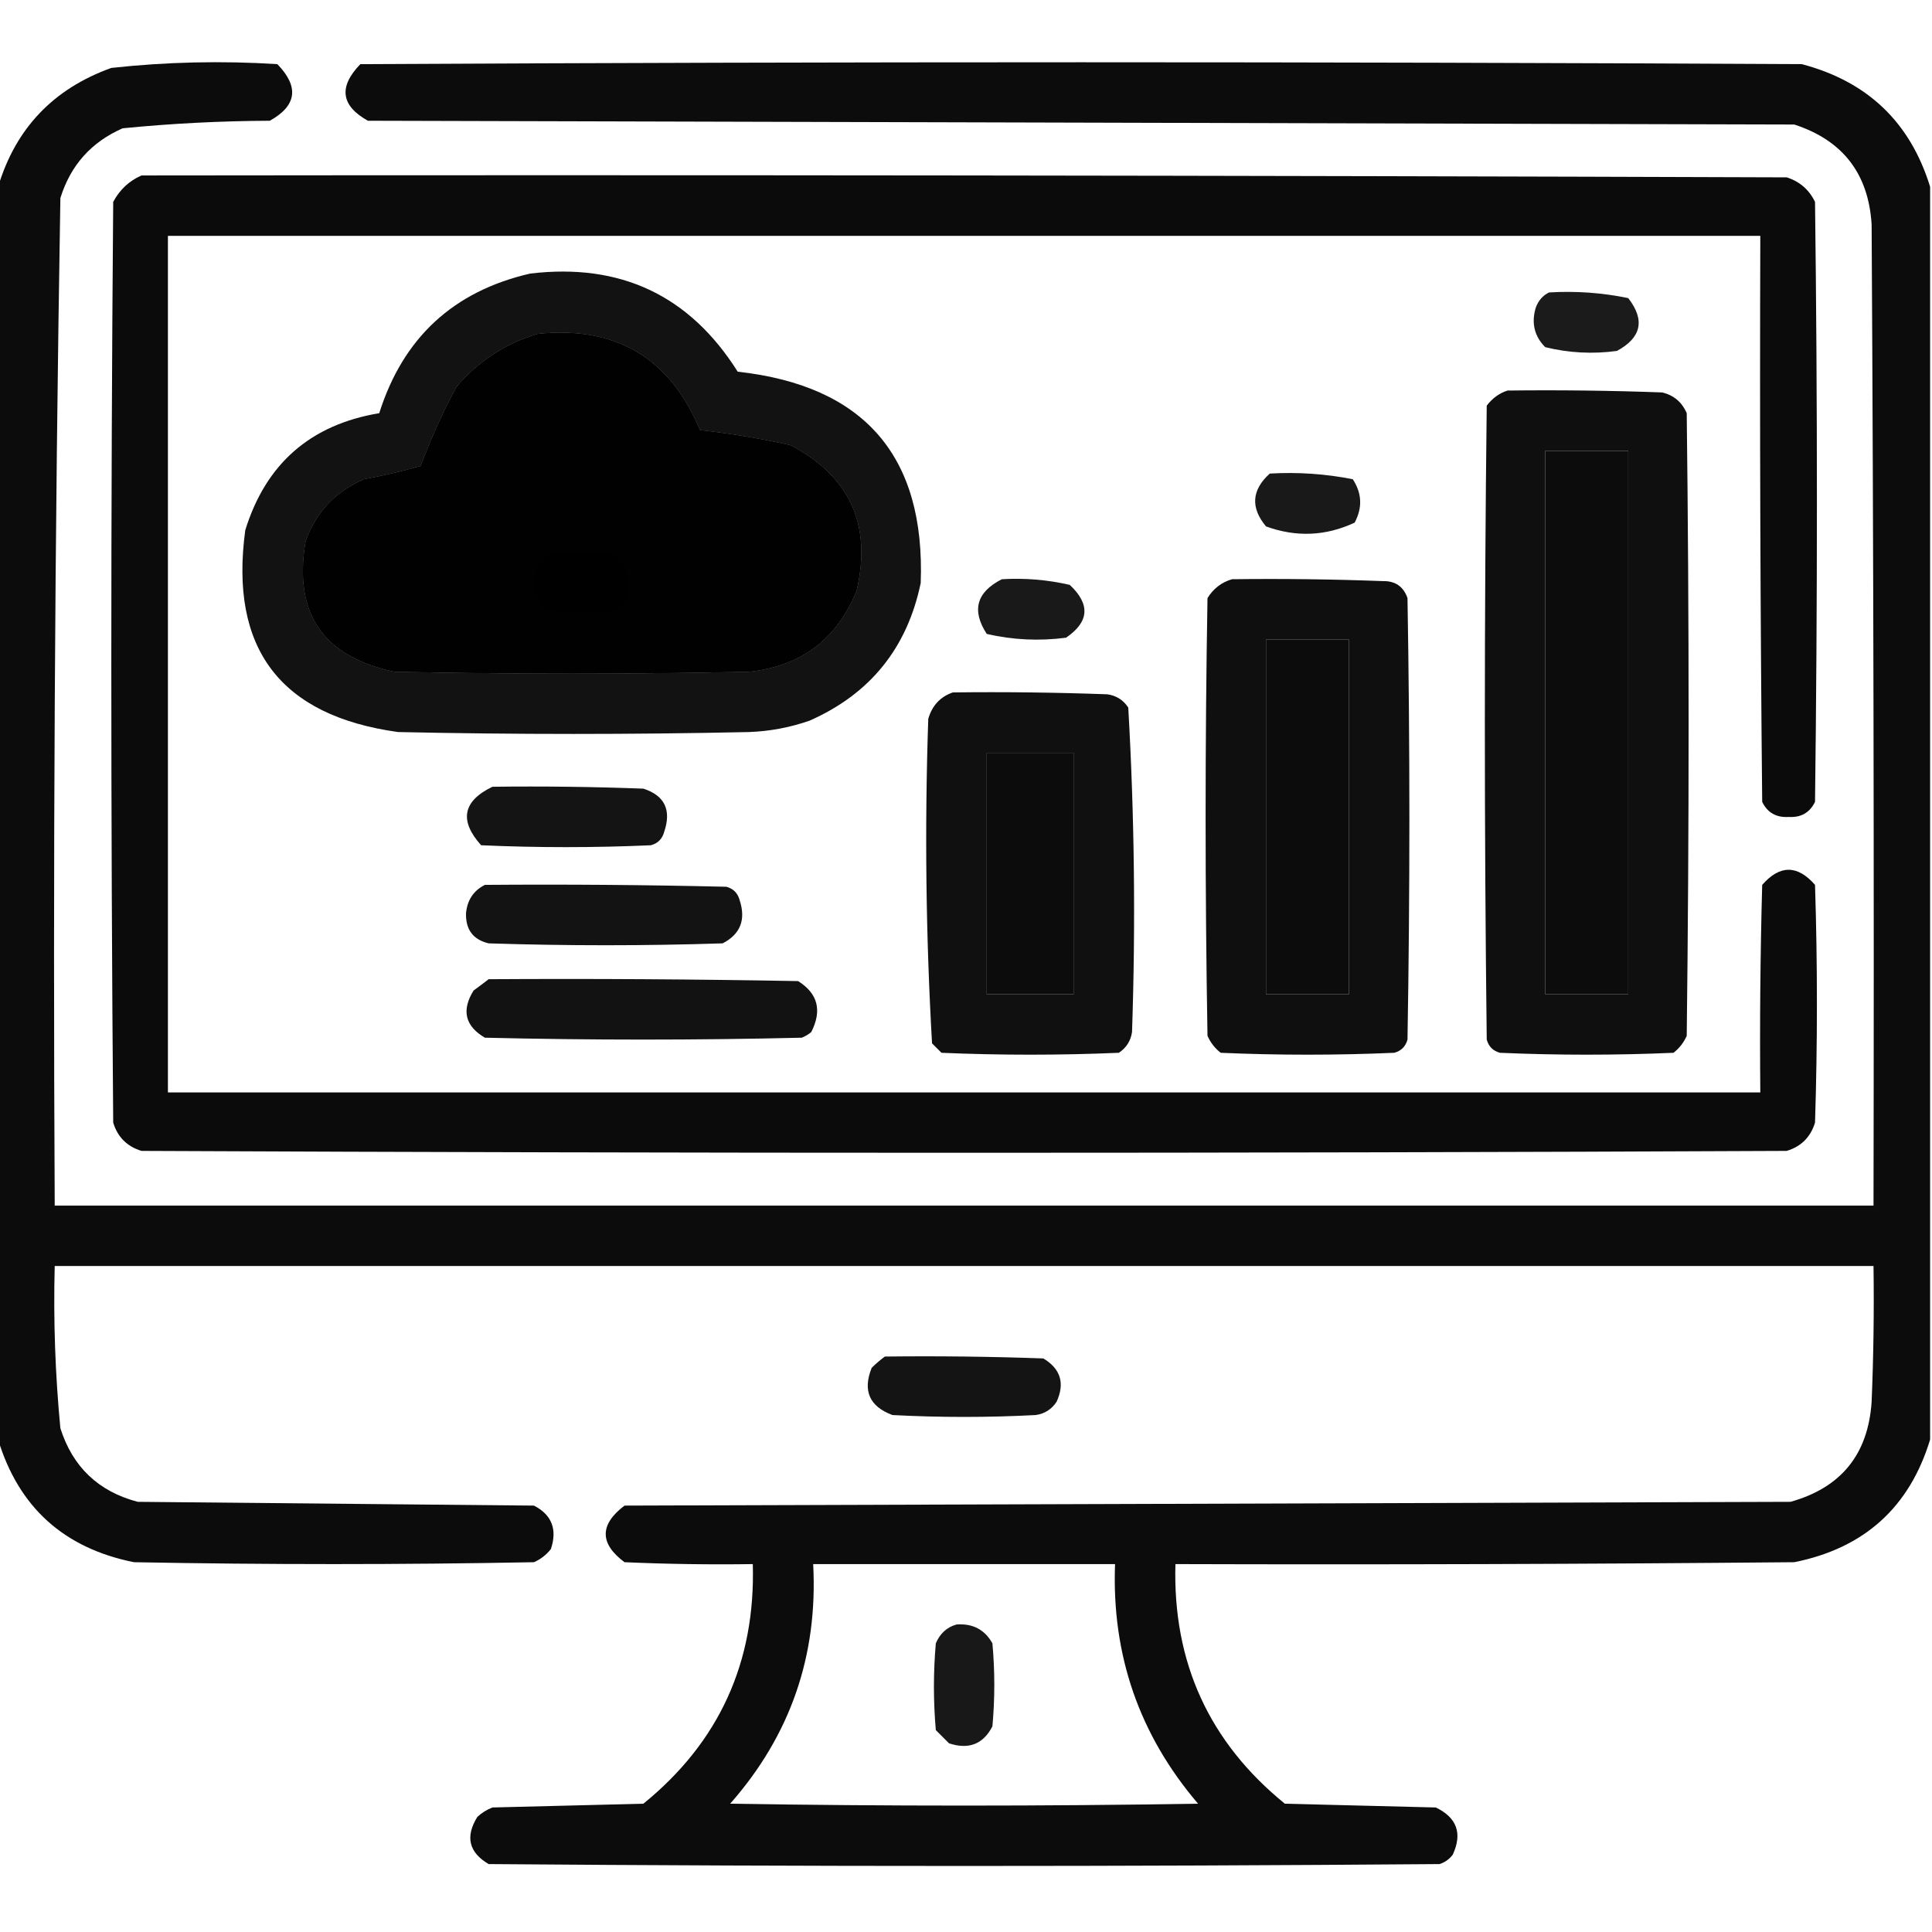 <svg xmlns="http://www.w3.org/2000/svg" version="1.1" width="512px" height="512px" viewBox='0 0 512 512' style="shape-rendering:geometricPrecision; text-rendering:geometricPrecision; image-rendering:optimizeQuality; fill-rule:evenodd; clip-rule:evenodd" xmlns:xlink="http://www.w3.org/1999/xlink">
<g><path style="opacity:0.95" fill="#000000" d="M 511.5,49.5 C 511.5,160.167 511.5,270.833 511.5,381.5C 506.045,399.449 494.045,410.283 475.5,414C 420.834,414.5 366.168,414.667 311.5,414.5C 310.767,440.526 320.433,461.693 340.5,478C 353.833,478.333 367.167,478.667 380.5,479C 386.098,481.695 387.598,485.862 385,491.5C 384.097,492.701 382.931,493.535 381.5,494C 297.5,494.667 213.5,494.667 129.5,494C 124.248,490.914 123.248,486.747 126.5,481.5C 127.665,480.416 128.998,479.583 130.5,479C 143.833,478.667 157.167,478.333 170.5,478C 190.567,461.693 200.233,440.526 199.5,414.5C 188.162,414.667 176.828,414.5 165.5,414C 158.868,409.045 158.868,404.045 165.5,399C 268.5,398.667 371.5,398.333 474.5,398C 487.907,394.257 495.074,385.424 496,371.5C 496.5,359.505 496.667,347.505 496.5,335.5C 335.833,335.5 175.167,335.5 14.5,335.5C 14.131,349.874 14.631,364.207 16,378.5C 19.264,388.765 26.098,395.265 36.5,398C 71.5,398.333 106.5,398.667 141.5,399C 146.224,401.435 147.724,405.269 146,410.5C 144.786,412.049 143.286,413.215 141.5,414C 106.167,414.667 70.833,414.667 35.5,414C 16.955,410.283 4.955,399.449 -0.5,381.5C -0.5,270.833 -0.5,160.167 -0.5,49.5C 4.144,34.02 14.144,23.52 29.5,18C 44.112,16.401 58.778,16.068 73.5,17C 79.33,23.006 78.663,28.006 71.5,32C 58.431,32.057 45.431,32.723 32.5,34C 24.178,37.655 18.678,43.822 16,52.5C 14.518,141.473 14.018,230.473 14.5,319.5C 175.167,319.5 335.833,319.5 496.5,319.5C 496.667,232.833 496.5,146.166 496,59.5C 495.172,46.007 488.339,37.174 475.5,33C 349.5,32.667 223.5,32.333 97.5,32C 90.337,28.006 89.67,23.006 95.5,17C 222.833,16.333 350.167,16.333 477.5,17C 494.916,21.585 506.249,32.418 511.5,49.5 Z M 142.5,88.5 C 163.182,86.357 177.515,94.857 185.5,114C 193.549,114.895 201.549,116.228 209.5,118C 225.218,126.274 231.052,139.107 227,156.5C 221.799,169.368 212.299,176.535 198.5,178C 167.167,178.667 135.833,178.667 104.5,178C 85.579,173.979 77.746,162.479 81,143.5C 83.744,135.755 88.911,130.255 96.5,127C 101.565,126.076 106.565,124.909 111.5,123.5C 114.179,116.302 117.346,109.302 121,102.5C 126.894,95.651 134.061,90.984 142.5,88.5 Z M 409.5,119.5 C 416.833,119.5 424.167,119.5 431.5,119.5C 431.5,167.5 431.5,215.5 431.5,263.5C 424.167,263.5 416.833,263.5 409.5,263.5C 409.5,215.5 409.5,167.5 409.5,119.5 Z M 335.5,169.5 C 342.833,169.5 350.167,169.5 357.5,169.5C 357.5,200.833 357.5,232.167 357.5,263.5C 350.167,263.5 342.833,263.5 335.5,263.5C 335.5,232.167 335.5,200.833 335.5,169.5 Z M 261.5,199.5 C 269.167,199.5 276.833,199.5 284.5,199.5C 284.5,220.833 284.5,242.167 284.5,263.5C 276.833,263.5 269.167,263.5 261.5,263.5C 261.5,242.167 261.5,220.833 261.5,199.5 Z M 215.5,414.5 C 242.167,414.5 268.833,414.5 295.5,414.5C 294.584,438.586 301.917,459.753 317.5,478C 276.167,478.667 234.833,478.667 193.5,478C 209.459,459.897 216.792,438.73 215.5,414.5 Z"/></g>
<g><path style="opacity:0.956" fill="#000000" d="M 37.5,46.5 C 182.834,46.333 328.167,46.5 473.5,47C 476.937,48.105 479.437,50.272 481,53.5C 481.667,106.5 481.667,159.5 481,212.5C 479.607,215.366 477.274,216.699 474,216.5C 470.726,216.699 468.393,215.366 467,212.5C 466.5,162.501 466.333,112.501 466.5,62.5C 325.833,62.5 185.167,62.5 44.5,62.5C 44.5,138.167 44.5,213.833 44.5,289.5C 185.167,289.5 325.833,289.5 466.5,289.5C 466.333,271.164 466.5,252.83 467,234.5C 471.667,229.167 476.333,229.167 481,234.5C 481.667,255.5 481.667,276.5 481,297.5C 479.833,301.333 477.333,303.833 473.5,305C 328.167,305.667 182.833,305.667 37.5,305C 33.667,303.833 31.167,301.333 30,297.5C 29.333,216.167 29.333,134.833 30,53.5C 31.742,50.254 34.242,47.921 37.5,46.5 Z M 142.5,88.5 C 134.061,90.984 126.894,95.651 121,102.5C 117.346,109.302 114.179,116.302 111.5,123.5C 106.565,124.909 101.565,126.076 96.5,127C 88.911,130.255 83.744,135.755 81,143.5C 77.746,162.479 85.579,173.979 104.5,178C 135.833,178.667 167.167,178.667 198.5,178C 212.299,176.535 221.799,169.368 227,156.5C 231.052,139.107 225.218,126.274 209.5,118C 201.549,116.228 193.549,114.895 185.5,114C 177.515,94.857 163.182,86.357 142.5,88.5 Z"/></g>
<g><path style="opacity:0.929" fill="#000000" d="M 140.5,72.5 C 164.439,69.639 182.772,78.305 195.5,98.5C 229.057,102.218 245.224,120.885 244,154.5C 240.408,171.754 230.575,183.921 214.5,191C 209.322,192.798 203.989,193.798 198.5,194C 167.5,194.667 136.5,194.667 105.5,194C 74.25,189.685 60.75,171.852 65,140.5C 70.461,122.873 82.294,112.539 100.5,109.5C 106.816,89.515 120.15,77.182 140.5,72.5 Z M 142.5,88.5 C 134.061,90.984 126.894,95.651 121,102.5C 117.346,109.302 114.179,116.302 111.5,123.5C 106.565,124.909 101.565,126.076 96.5,127C 88.911,130.255 83.744,135.755 81,143.5C 77.746,162.479 85.579,173.979 104.5,178C 135.833,178.667 167.167,178.667 198.5,178C 212.299,176.535 221.799,169.368 227,156.5C 231.052,139.107 225.218,126.274 209.5,118C 201.549,116.228 193.549,114.895 185.5,114C 177.515,94.857 163.182,86.357 142.5,88.5 Z"/></g>
<g><path style="opacity:0.894" fill="#000000" d="M 410.5,77.5 C 417.615,77.075 424.615,77.575 431.5,79C 436.004,84.813 435.004,89.48 428.5,93C 422.083,93.87 415.749,93.536 409.5,92C 406.606,89.091 405.773,85.591 407,81.5C 407.69,79.65 408.856,78.316 410.5,77.5 Z"/></g>
<g><path style="opacity:0.938" fill="#000000" d="M 399.5,103.5 C 413.171,103.333 426.837,103.5 440.5,104C 443.573,104.739 445.74,106.572 447,109.5C 447.667,164.5 447.667,219.5 447,274.5C 446.215,276.286 445.049,277.786 443.5,279C 428.167,279.667 412.833,279.667 397.5,279C 395.667,278.5 394.5,277.333 394,275.5C 393.333,219.5 393.333,163.5 394,107.5C 395.5,105.531 397.333,104.198 399.5,103.5 Z M 409.5,119.5 C 409.5,167.5 409.5,215.5 409.5,263.5C 416.833,263.5 424.167,263.5 431.5,263.5C 431.5,215.5 431.5,167.5 431.5,119.5C 424.167,119.5 416.833,119.5 409.5,119.5 Z"/></g>
<g><path style="opacity:0.901" fill="#000000" d="M 336.5,125.5 C 343.947,125.071 351.281,125.571 358.5,127C 360.934,130.716 361.101,134.549 359,138.5C 351.344,142.082 343.511,142.415 335.5,139.5C 331.363,134.516 331.697,129.849 336.5,125.5 Z"/></g>
<g><path style="opacity:0.898" fill="#000000" d="M 146.5,146.5 C 151.844,146.334 157.177,146.501 162.5,147C 166.277,149.955 167.443,153.788 166,158.5C 164.786,160.049 163.286,161.215 161.5,162C 155.719,162.903 150.053,162.57 144.5,161C 140.002,155.32 140.669,150.487 146.5,146.5 Z"/></g>
<g><path style="opacity:0.899" fill="#000000" d="M 265.5,153.5 C 271.593,153.139 277.593,153.639 283.5,155C 288.996,160.149 288.663,164.816 282.5,169C 275.392,169.924 268.392,169.591 261.5,168C 257.437,161.754 258.771,156.921 265.5,153.5 Z"/></g>
<g><path style="opacity:0.939" fill="#000000" d="M 326.5,153.5 C 339.837,153.333 353.171,153.5 366.5,154C 369.767,153.937 371.934,155.437 373,158.5C 373.667,197.5 373.667,236.5 373,275.5C 372.5,277.333 371.333,278.5 369.5,279C 354.167,279.667 338.833,279.667 323.5,279C 321.951,277.786 320.785,276.286 320,274.5C 319.333,235.833 319.333,197.167 320,158.5C 321.563,155.977 323.73,154.31 326.5,153.5 Z M 335.5,169.5 C 335.5,200.833 335.5,232.167 335.5,263.5C 342.833,263.5 350.167,263.5 357.5,263.5C 357.5,232.167 357.5,200.833 357.5,169.5C 350.167,169.5 342.833,169.5 335.5,169.5 Z"/></g>
<g><path style="opacity:0.934" fill="#000000" d="M 252.5,183.5 C 266.171,183.333 279.837,183.5 293.5,184C 295.848,184.346 297.681,185.513 299,187.5C 300.642,216.105 300.975,244.772 300,273.5C 299.654,275.848 298.487,277.681 296.5,279C 280.833,279.667 265.167,279.667 249.5,279C 248.667,278.167 247.833,277.333 247,276.5C 245.358,247.895 245.025,219.228 246,190.5C 247.018,186.985 249.185,184.652 252.5,183.5 Z M 261.5,199.5 C 261.5,220.833 261.5,242.167 261.5,263.5C 269.167,263.5 276.833,263.5 284.5,263.5C 284.5,242.167 284.5,220.833 284.5,199.5C 276.833,199.5 269.167,199.5 261.5,199.5 Z"/></g>
<g><path style="opacity:0.92" fill="#000000" d="M 130.5,208.5 C 143.837,208.333 157.171,208.5 170.5,209C 176.158,210.829 177.992,214.663 176,220.5C 175.5,222.333 174.333,223.5 172.5,224C 157.5,224.667 142.5,224.667 127.5,224C 121.641,217.462 122.641,212.295 130.5,208.5 Z"/></g>
<g><path style="opacity:0.922" fill="#000000" d="M 128.5,234.5 C 149.836,234.333 171.169,234.5 192.5,235C 194.333,235.5 195.5,236.667 196,238.5C 197.724,243.731 196.224,247.565 191.5,250C 170.833,250.667 150.167,250.667 129.5,250C 125.376,249.018 123.376,246.352 123.5,242C 123.831,238.52 125.498,236.02 128.5,234.5 Z"/></g>
<g><path style="opacity:0.926" fill="#000000" d="M 129.5,259.5 C 156.835,259.333 184.169,259.5 211.5,260C 216.738,263.274 217.904,267.774 215,273.5C 214.25,274.126 213.416,274.626 212.5,275C 184.5,275.667 156.5,275.667 128.5,275C 123.248,271.914 122.248,267.747 125.5,262.5C 126.901,261.479 128.235,260.479 129.5,259.5 Z"/></g>
<g><path style="opacity:0.918" fill="#000000" d="M 234.5,359.5 C 248.504,359.333 262.504,359.5 276.5,360C 281.087,362.763 282.254,366.597 280,371.5C 278.681,373.487 276.848,374.654 274.5,375C 261.833,375.667 249.167,375.667 236.5,375C 230.408,372.726 228.574,368.559 231,362.5C 232.145,361.364 233.312,360.364 234.5,359.5 Z"/></g>
<g><path style="opacity:0.904" fill="#000000" d="M 253.5,430.5 C 257.794,430.198 260.961,431.864 263,435.5C 263.667,442.833 263.667,450.167 263,457.5C 260.565,462.224 256.731,463.724 251.5,462C 250.333,460.833 249.167,459.667 248,458.5C 247.333,450.833 247.333,443.167 248,435.5C 249.107,432.887 250.94,431.22 253.5,430.5 Z"/></g>
</svg>
